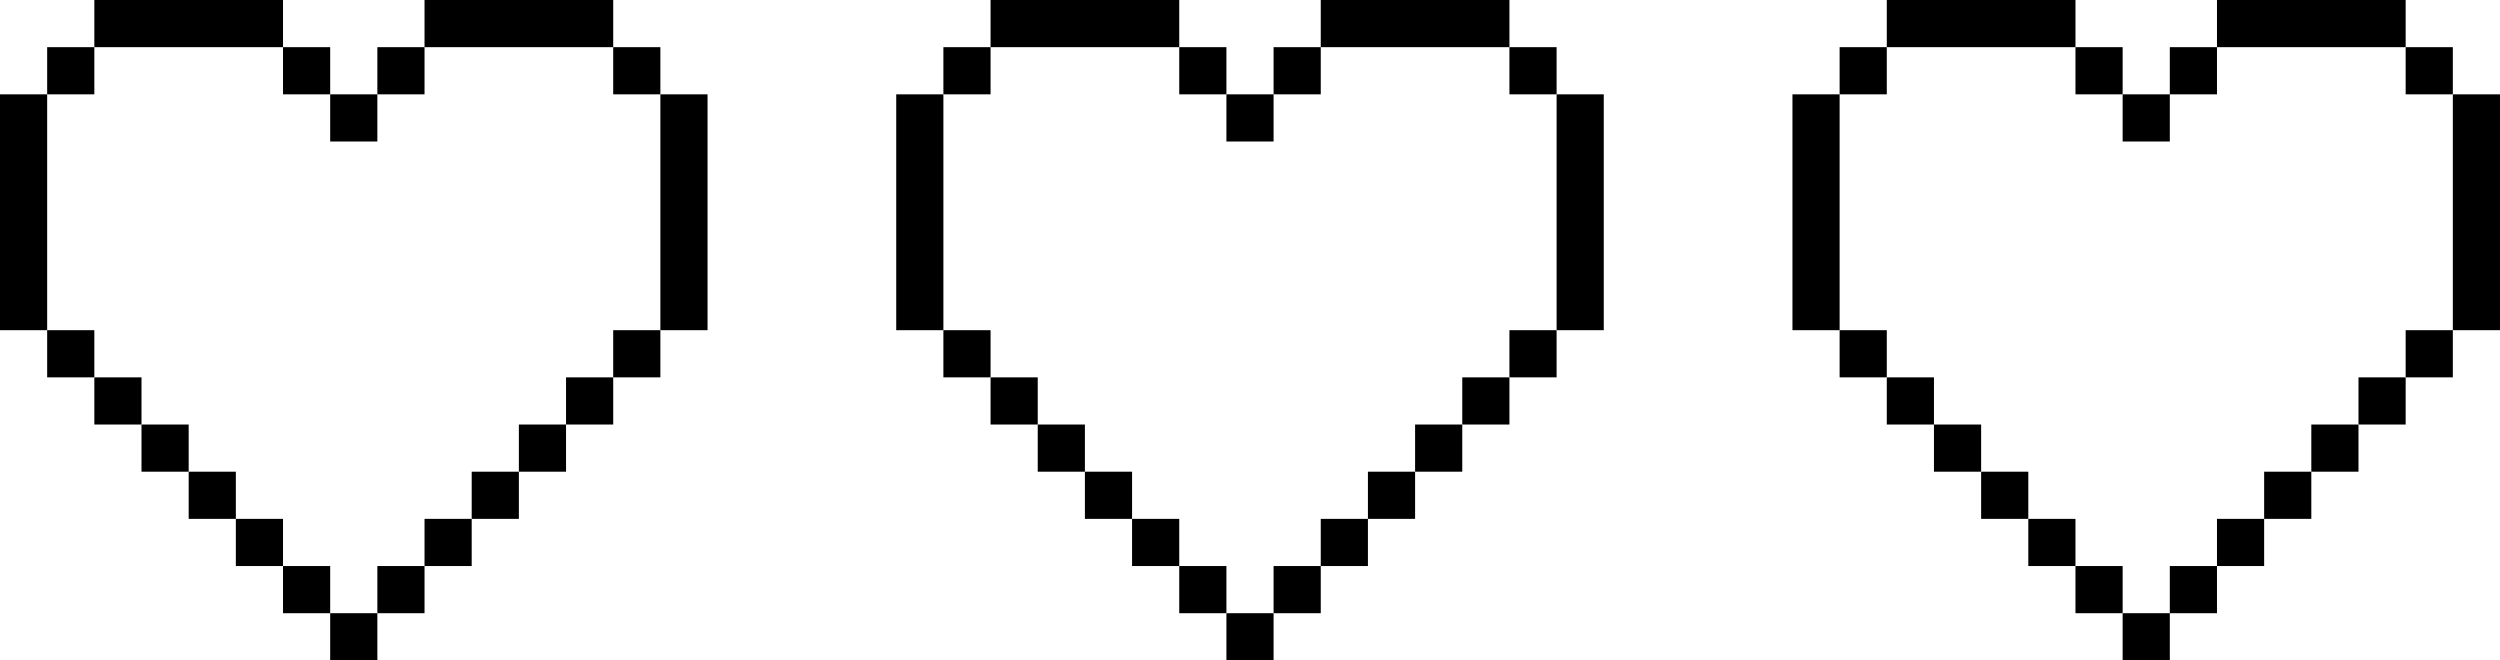 <?xml version="1.0" encoding="utf-8"?>
<!-- Generator: Adobe Illustrator 27.5.0, SVG Export Plug-In . SVG Version: 6.00 Build 0)  -->
<svg version="1.1" id="Layer_1" xmlns="http://www.w3.org/2000/svg" xmlns:xlink="http://www.w3.org/1999/xlink" x="0px" y="0px"
	 viewBox="0 0 212 56" style="enable-background:new 0 0 212 56;" xml:space="preserve">
<style type="text/css">
	.st0{fill:none;}
</style>
<g>
	<polygon class="st0" points="128,8 128,4 112,4 112,8 108,8 108,12 104,12 104,8 100,8 100,4 84,4 84,8 80,8 80,28 84,28 84,32 
		88,32 88,36 92,36 92,40 96,40 96,44 100,44 100,48 104,48 104,52 108,52 108,48 112,48 112,44 116,44 116,40 120,40 120,36 
		124,36 124,32 128,32 128,28 132,28 132,8 	"/>
	<polygon class="st0" points="52,8 52,4 36,4 36,8 32,8 32,12 28,12 28,8 24,8 24,4 8,4 8,8 4,8 4,28 8,28 8,32 12,32 12,36 16,36 
		16,40 20,40 20,44 24,44 24,48 28,48 28,52 32,52 32,48 36,48 36,44 40,44 40,40 44,40 44,36 48,36 48,32 52,32 52,28 56,28 56,8 	
		"/>
	<polygon class="st0" points="204,8 204,4 188,4 188,8 184,8 184,12 180,12 180,8 176,8 176,4 160,4 160,8 156,8 156,28 160,28 
		160,32 164,32 164,36 168,36 168,40 172,40 172,44 176,44 176,48 180,48 180,52 184,52 184,48 188,48 188,44 192,44 192,40 196,40 
		196,36 200,36 200,32 204,32 204,28 208,28 208,8 	"/>
	<g>
		<rect y="8" width="4" height="20"/>
	</g>
	<g>
		<rect x="8" width="16" height="4"/>
	</g>
	<rect x="4" y="4" width="4" height="4"/>
	<rect x="24" y="4" width="4" height="4"/>
	<rect x="4" y="28" width="4" height="4"/>
	<rect x="8" y="32" width="4" height="4"/>
	<rect x="12" y="36" width="4" height="4"/>
	<rect x="16" y="40" width="4" height="4"/>
	<rect x="20" y="44" width="4" height="4"/>
	<rect x="24" y="48" width="4" height="4"/>
	<g>
		<rect x="56" y="8" width="4" height="20"/>
	</g>
	<g>
		<rect x="36" width="16" height="4"/>
	</g>
	<rect x="52" y="4" width="4" height="4"/>
	<rect x="32" y="4" width="4" height="4"/>
	<rect x="28" y="8" width="4" height="4"/>
	<rect x="52" y="28" width="4" height="4"/>
	<rect x="48" y="32" width="4" height="4"/>
	<rect x="44" y="36" width="4" height="4"/>
	<rect x="40" y="40" width="4" height="4"/>
	<rect x="36" y="44" width="4" height="4"/>
	<rect x="32" y="48" width="4" height="4"/>
	<rect x="28" y="52" width="4" height="4"/>
	<g>
		<rect x="76" y="8" width="4" height="20"/>
	</g>
	<g>
		<rect x="84" width="16" height="4"/>
	</g>
	<rect x="80" y="4" width="4" height="4"/>
	<rect x="100" y="4" width="4" height="4"/>
	<rect x="80" y="28" width="4" height="4"/>
	<rect x="84" y="32" width="4" height="4"/>
	<rect x="88" y="36" width="4" height="4"/>
	<rect x="92" y="40" width="4" height="4"/>
	<rect x="96" y="44" width="4" height="4"/>
	<rect x="100" y="48" width="4" height="4"/>
	<g>
		<rect x="132" y="8" width="4" height="20"/>
	</g>
	<g>
		<rect x="112" width="16" height="4"/>
	</g>
	<rect x="128" y="4" width="4" height="4"/>
	<rect x="108" y="4" width="4" height="4"/>
	<rect x="104" y="8" width="4" height="4"/>
	<rect x="128" y="28" width="4" height="4"/>
	<rect x="124" y="32" width="4" height="4"/>
	<rect x="120" y="36" width="4" height="4"/>
	<rect x="116" y="40" width="4" height="4"/>
	<rect x="112" y="44" width="4" height="4"/>
	<rect x="108" y="48" width="4" height="4"/>
	<rect x="104" y="52" width="4" height="4"/>
	<g>
		<rect x="152" y="8" width="4" height="20"/>
	</g>
	<g>
		<rect x="160" width="16" height="4"/>
	</g>
	<rect x="156" y="4" width="4" height="4"/>
	<rect x="176" y="4" width="4" height="4"/>
	<rect x="156" y="28" width="4" height="4"/>
	<rect x="160" y="32" width="4" height="4"/>
	<rect x="164" y="36" width="4" height="4"/>
	<rect x="168" y="40" width="4" height="4"/>
	<rect x="172" y="44" width="4" height="4"/>
	<rect x="176" y="48" width="4" height="4"/>
	<g>
		<rect x="208" y="8" width="4" height="20"/>
	</g>
	<g>
		<rect x="188" width="16" height="4"/>
	</g>
	<rect x="204" y="4" width="4" height="4"/>
	<rect x="184" y="4" width="4" height="4"/>
	<rect x="180" y="8" width="4" height="4"/>
	<rect x="204" y="28" width="4" height="4"/>
	<rect x="200" y="32" width="4" height="4"/>
	<rect x="196" y="36" width="4" height="4"/>
	<rect x="192" y="40" width="4" height="4"/>
	<rect x="188" y="44" width="4" height="4"/>
	<rect x="184" y="48" width="4" height="4"/>
	<rect x="180" y="52" width="4" height="4"/>
</g>
</svg>
